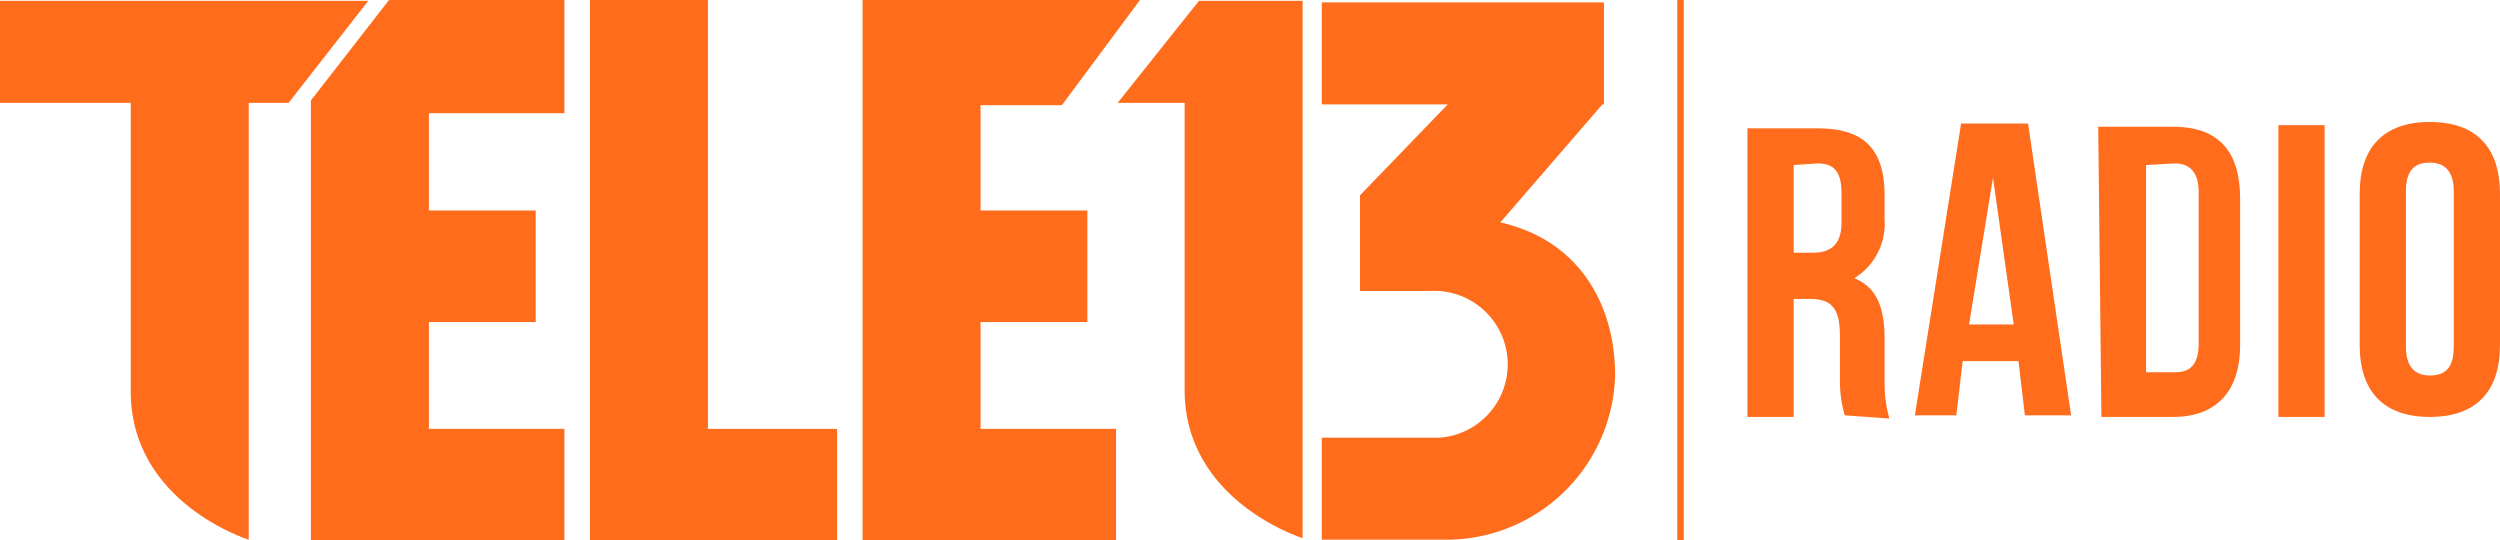 <svg xmlns="http://www.w3.org/2000/svg" viewBox="0 0 156.8 33.9"><defs><style>.cls-1{fill:#ff6c1c;}</style></defs><title>Tele13RADIO</title><g id="Capa_2" data-name="Capa 2"><g id="Capa_1-2" data-name="Capa 1"><path class="cls-1" d="M101.3,23.55c0-4.5-2.3-8.5-7.2-9.6l6.4-7.4h.1V.15H82.9v6.4h7.9l-5.5,5.7v6h4.4a4.61,4.61,0,0,1,.6,9.2H82.9v6.4h7.9a10.59,10.59,0,0,0,10.5-10.3M81.7.05v33.7s-7.4-2.3-7.4-9.3v-18H70.1L75.2.05Z"/><path class="cls-1" d="M112.5,10.35v5.5h1.2c1,0,1.8-.4,1.8-1.9v-1.8c0-1.3-.4-1.9-1.5-1.9Zm3.2,15.7a7.8,7.8,0,0,1-.3-2.2v-2.8c0-1.8-.6-2.3-1.9-2.3h-1v7.4h-2.9V8.05H114c2.9,0,4.2,1.3,4.2,4.2v1.5a4,4,0,0,1-1.9,3.7c1.5.6,1.9,2,1.9,3.8v2.8a8.33,8.33,0,0,0,.3,2.2Z"/><path class="cls-1" d="M123.5,20.35h2.8l-1.3-9.2Zm6.4,5.7H127l-.4-3.4h-3.5l-.4,3.4h-2.6L123,7.75h4.2Z"/><path class="cls-1" d="M134.6,10.35v13h1.8c.9,0,1.5-.4,1.5-1.8v-9.5c0-1.3-.6-1.8-1.5-1.8Zm-3-2.4h4.7c2.9,0,4.2,1.6,4.2,4.5v9.2c0,2.9-1.5,4.5-4.2,4.5h-4.5Z"/><rect class="cls-1" x="142.9" y="7.85" width="2.9" height="18.3"/><path class="cls-1" d="M150.9,21.75c0,1.3.6,1.8,1.5,1.8s1.5-.4,1.5-1.8V12c0-1.3-.6-1.8-1.5-1.8s-1.5.4-1.5,1.8Zm-2.9-9.6c0-2.9,1.5-4.5,4.4-4.5s4.4,1.6,4.4,4.5v9.5c0,2.9-1.5,4.5-4.4,4.5s-4.4-1.6-4.4-4.5Z"/><rect class="cls-1" x="105.2" width="0.4" height="33.9"/><path class="cls-1" d="M0,6.45H8.2v18.1c0,7,7.4,9.3,7.4,9.3V6.45h2.5l5-6.4H0Z"/><polygon class="cls-1" points="37 0 37 33.9 52.5 33.9 52.5 26.9 44.4 26.9 44.4 0 37 0"/><polygon class="cls-1" points="54.1 0 54.1 33.9 70 33.9 70 26.9 61.5 26.9 61.5 20.2 68.2 20.2 68.2 13.2 61.5 13.2 61.5 6.6 66.6 6.6 71.5 0 54.1 0"/><polygon class="cls-1" points="24.4 0 19.5 6.3 19.5 6.3 19.5 33.9 35.4 33.9 35.4 26.9 26.9 26.9 26.9 20.2 33.6 20.2 33.6 13.2 26.9 13.2 26.9 7.1 35.4 7.1 35.4 0 24.4 0"/></g></g></svg>
